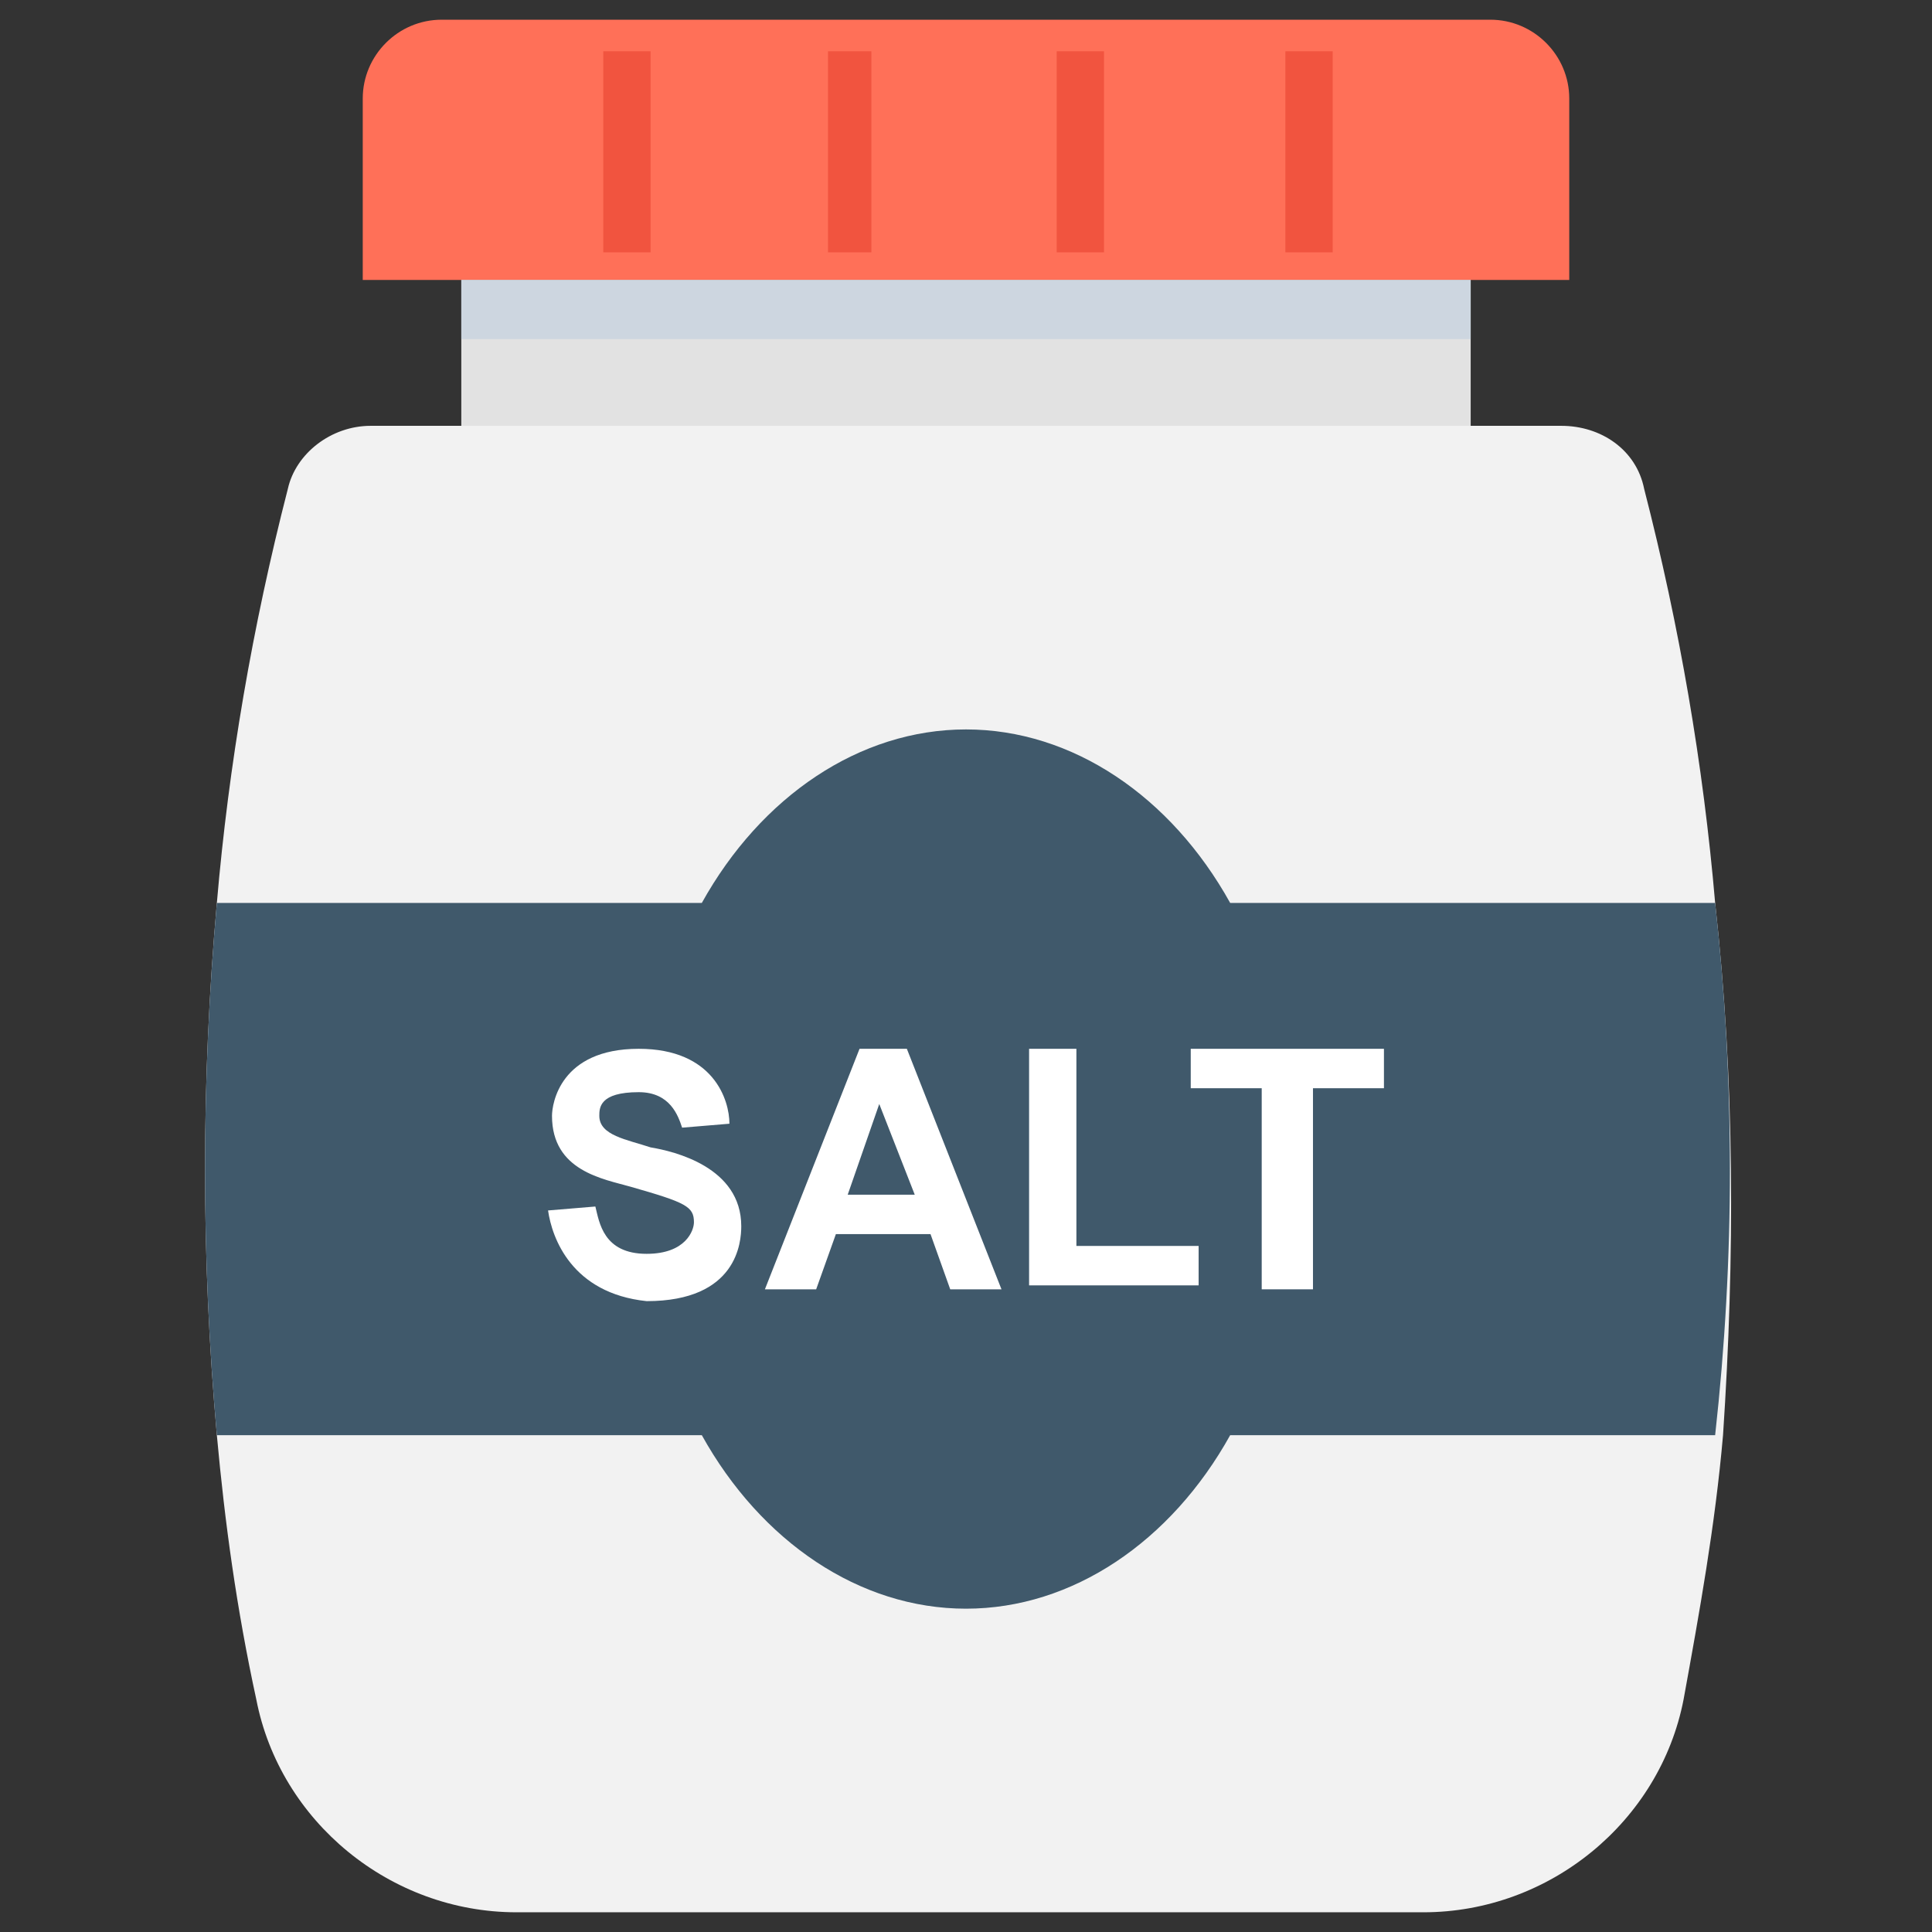 <?xml version="1.0" encoding="utf-8"?>
<!-- Generator: Adobe Illustrator 20.1.0, SVG Export Plug-In . SVG Version: 6.00 Build 0)  -->
<!DOCTYPE svg PUBLIC "-//W3C//DTD SVG 1.1//EN" "http://www.w3.org/Graphics/SVG/1.1/DTD/svg11.dtd">
<svg version="1.1" id="Layer_1" xmlns="http://www.w3.org/2000/svg" xmlns:xlink="http://www.w3.org/1999/xlink" x="0px" y="0px"
	 viewBox="0 0 49 49" enable-background="new 0 0 49 49" xml:space="preserve">
<rect x="0" y="0" width="49" height="49" fill="#333333" stroke="none"/>
<g>
	<path fill="#F2F2F2" d="M43.5,22.9c-0.3-3.5-0.9-7-1.8-10.5c-0.2-1-1.1-1.6-2.1-1.6H9.4c-1,0-1.9,0.7-2.1,1.6
		c-0.9,3.5-1.5,7-1.8,10.5c-0.4,4.5-0.4,9,0,13.5c0.2,2.2,0.5,4.4,1,6.7c0.6,3.1,3.4,5.4,6.6,5.4h23c3.2,0,6-2.3,6.6-5.4
		c0.4-2.2,0.8-4.4,1-6.7C44,31.9,44,27.4,43.5,22.9z"/>
	<rect x="11.7" y="7.1" fill="#E2E2E2" width="25.6" height="3.7"/>
	<path fill="#FF7058" d="M37.8,0.5H11.2c-1.1,0-2,0.9-2,2v4.6h30.6V2.5C39.8,1.4,38.9,0.5,37.8,0.5z"/>
	<g>
		<rect x="15.3" y="1.3" fill="#F1543F" width="1.2" height="5.1"/>
		<rect x="21" y="1.3" fill="#F1543F" width="1.1" height="5.1"/>
		<rect x="26.8" y="1.3" fill="#F1543F" width="1.2" height="5.1"/>
		<rect x="32.6" y="1.3" fill="#F1543F" width="1.2" height="5.1"/>
	</g>
	<path fill="#40596B" d="M43.5,22.9H31.2c-1.5-2.7-4-4.4-6.7-4.4c-2.7,0-5.2,1.7-6.7,4.4H5.5c-0.4,4.5-0.4,9,0,13.5h12.3
		c1.5,2.7,4,4.4,6.7,4.4c2.7,0,5.2-1.7,6.7-4.4h12.3C44,31.9,44,27.4,43.5,22.9z"/>
	<rect x="11.7" y="7.1" fill="#CDD6E0" width="25.6" height="1.5"/>
	<path fill="#FFFFFF" d="M13.9,30.7l1.2-0.1c0.1,0.4,0.2,1.2,1.3,1.2c1,0,1.2-0.6,1.2-0.8c0-0.4-0.2-0.5-1.6-0.9
		c-0.7-0.2-2-0.4-2-1.8c0-0.3,0.2-1.7,2.2-1.7c1.9,0,2.3,1.3,2.3,1.9l-1.2,0.1c-0.1-0.3-0.3-0.9-1.1-0.9c-1,0-1,0.4-1,0.6
		c0,0.5,0.7,0.6,1.3,0.8c0.6,0.1,2.3,0.5,2.3,2c0,0.4-0.1,1.9-2.4,1.9C14.5,32.8,14,31.4,13.9,30.7z"/>
	<path fill="#FFFFFF" d="M25.4,32.7h-1.3l-0.5-1.4h-2.4l-0.5,1.4h-1.3l2.4-6.1H23L25.4,32.7z M23.2,30.3L22.3,28l-0.8,2.3H23.2z"/>
	<path fill="#FFFFFF" d="M26.1,32.7v-6.1h1.2v5h3.1v1H26.1z"/>
	<path fill="#FFFFFF" d="M32,32.7v-5.1h-1.8v-1h4.9v1h-1.8v5.1H32z"/>
</g>
</svg>
